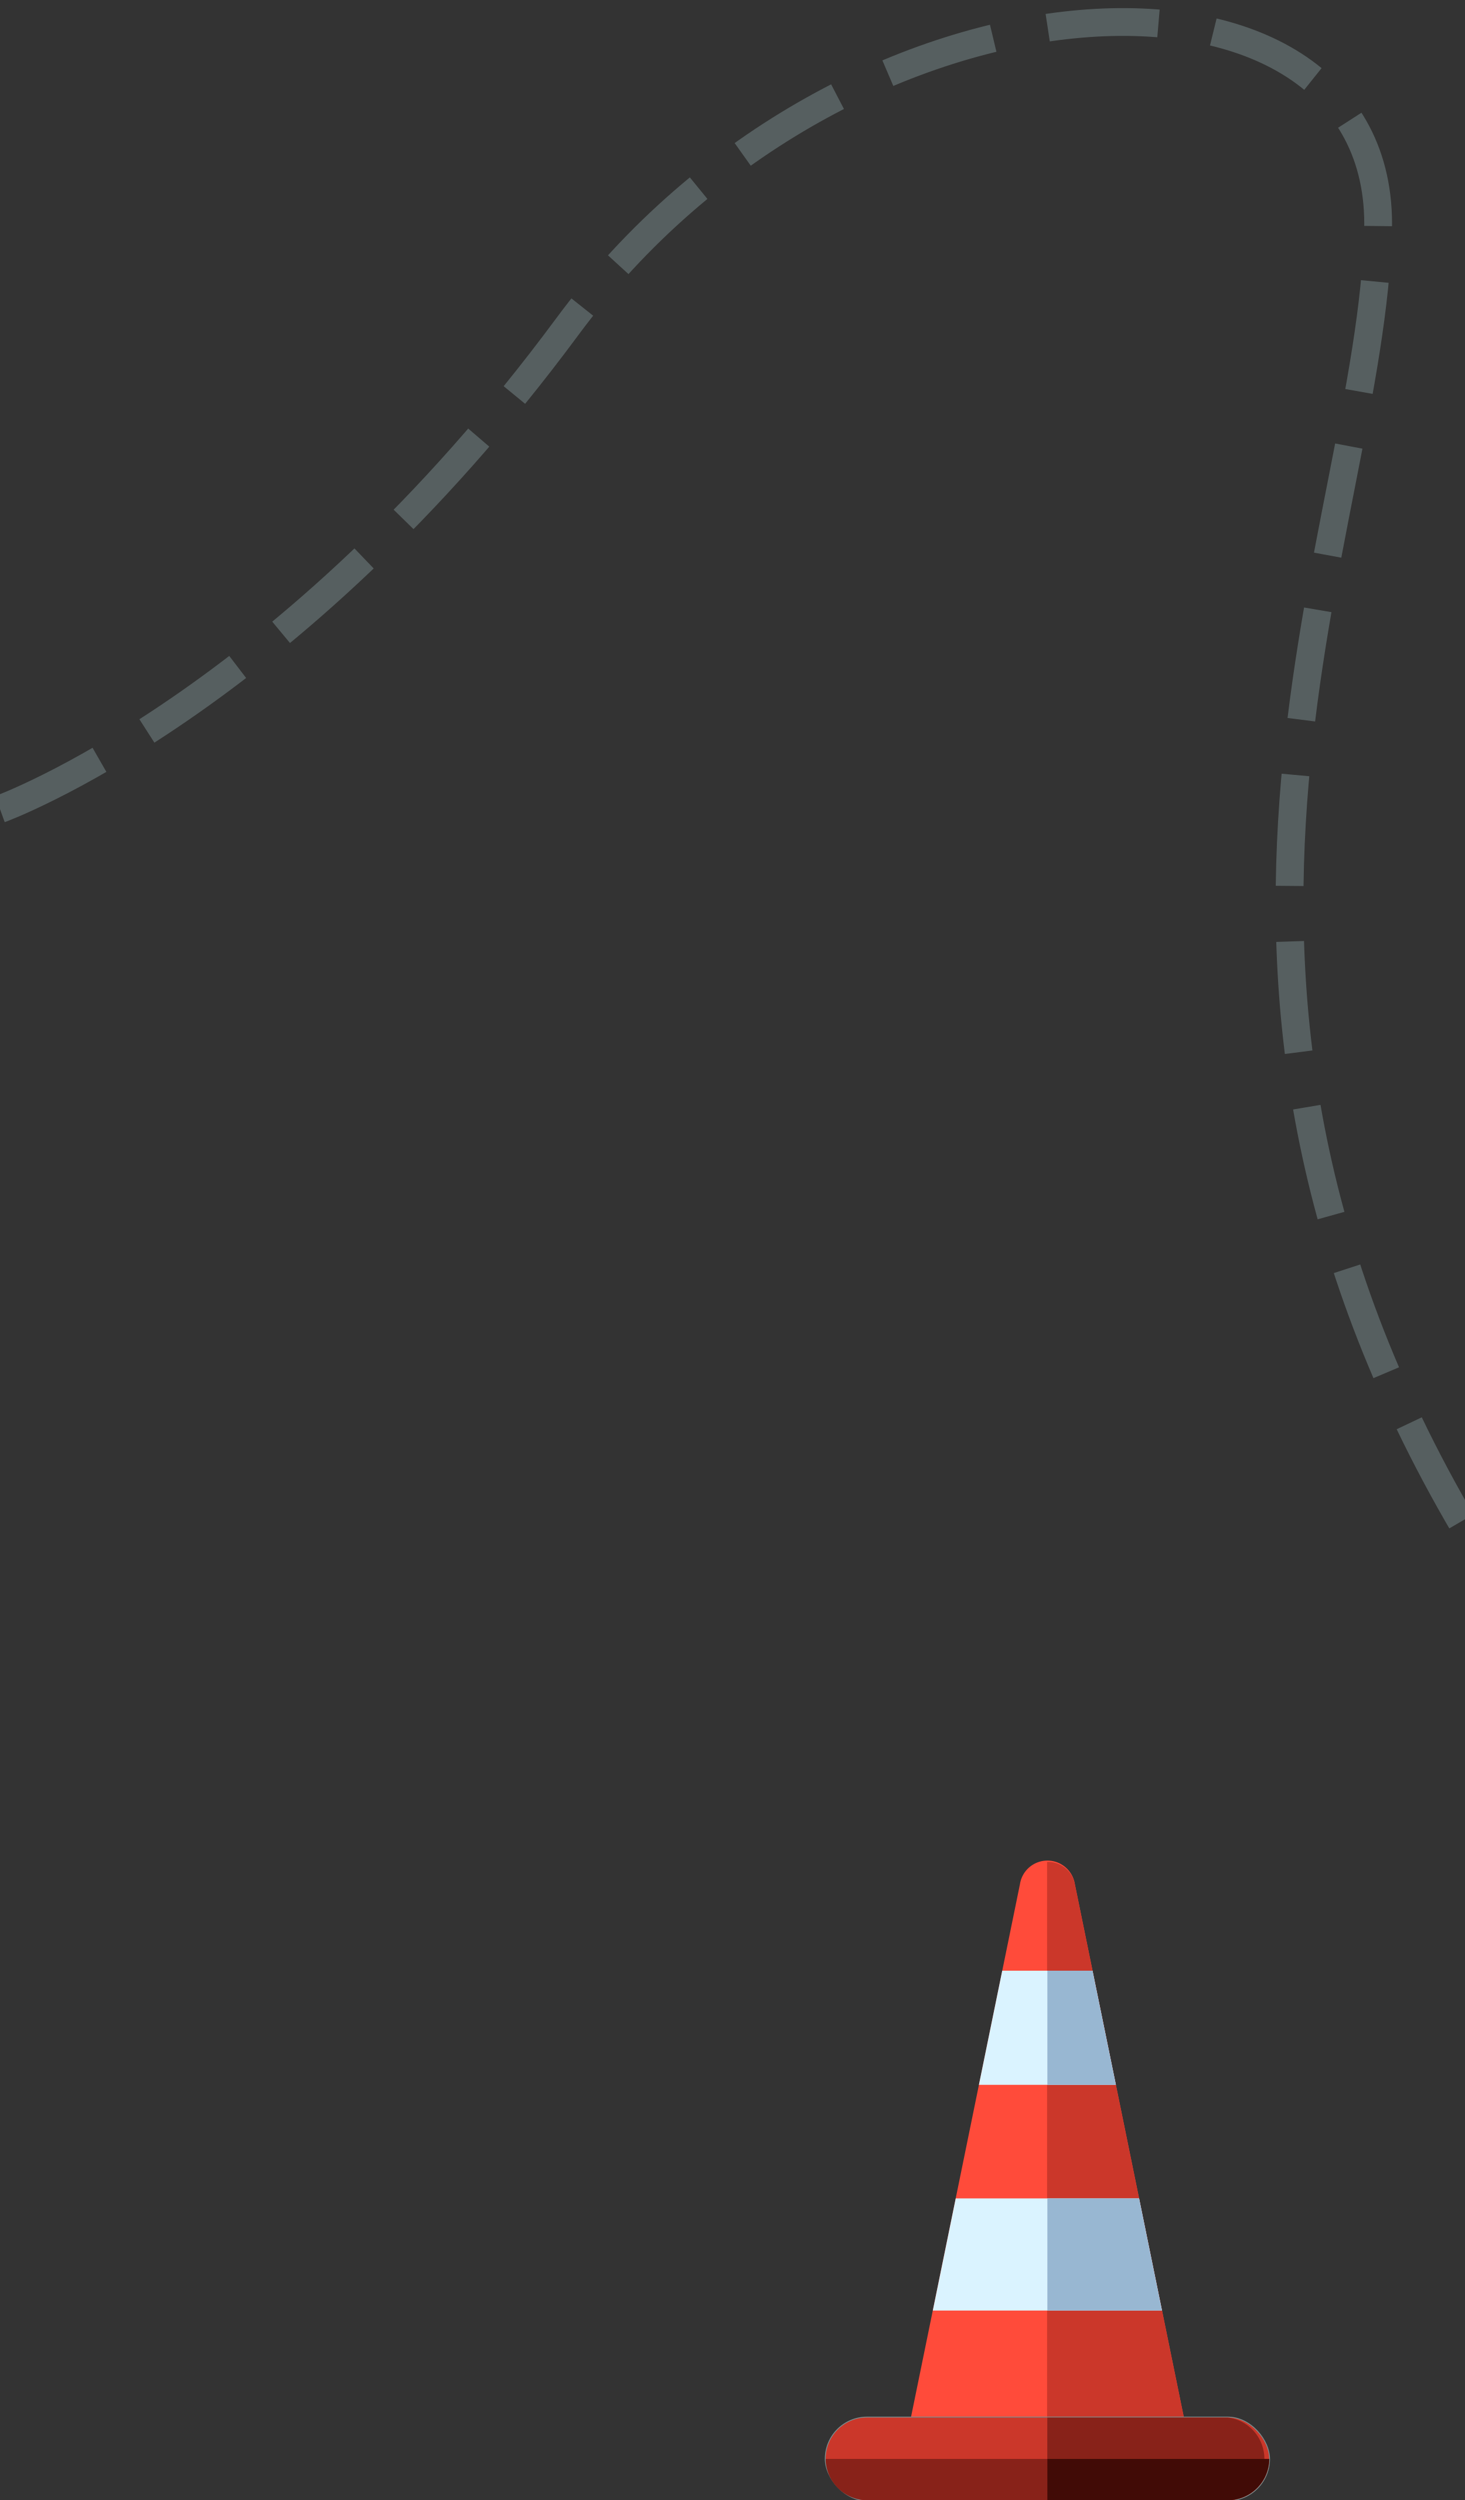 <svg xmlns="http://www.w3.org/2000/svg" viewBox="0 0 211 360">
	<rect x="0" y="0" width="211" height="360" fill="#333333" stroke="none"/>
	<path id="etap-line2" d="M0,116.5s41.44-15,81.69-69.44S199.61-10.2,198.48,33.17s-35,106,12.52,186.8" fill="none" stroke="#7a8d8e" stroke-miterlimit="10" stroke-width="4" stroke-dasharray="16 8" opacity="0.5"/>
	<g>
		<g>
			<path d="M172.54,358l-17.73-86.7a4,4,0,0,0-7.91,0L129.17,358Z" fill="#ff4b3a"/>
			<path d="M171.73,354.05l-16.92-82.73a3.93,3.93,0,0,0-4-3.23v86Z" fill="#cb372a"/>
			<polygon points="140.99 300.19 160.72 300.19 157.35 283.75 144.35 283.75 140.99 300.19" fill="#daf3ff"/>
			<polygon points="134.35 332.69 167.36 332.69 164.06 316.54 137.65 316.54 134.35 332.69" fill="#daf3ff"/>
			<polygon points="150.85 283.75 150.85 300.19 160.72 300.19 160.27 297.99 157.35 283.75 150.85 283.75" fill="#98b7d2"/>
			<polygon points="150.85 316.54 150.85 332.69 167.36 332.69 164.06 316.54 150.85 316.54" fill="#98b7d2"/>
		</g>
		<g>
			<rect x="118.92" y="348.09" width="63.87" height="11.91" rx="5.95" fill="none" stroke="#7a8d8e" stroke-miterlimit="10" stroke-width="0.25"/>
			<rect x="118.92" y="348.09" width="63.87" height="11.91" rx="5.95" fill="#cb372a"/>
			<path d="M124.87,360h52a6,6,0,0,0,5.95-5.95H118.92A6,6,0,0,0,124.87,360Z" fill="#882219"/>
			<path d="M176.84,348.09h-26V360h26a6,6,0,0,0,0-11.91Z" fill="#882219"/>
			<path d="M150.85,354.05V360h26a6,6,0,0,0,5.95-5.95Z" fill="#410b06"/>
		</g>
	</g>
	<style>
		#etap-line2 {
			-webkit-animation: moveLine 0.75s linear 0s infinite;
			        animation: moveLine 0.75s linear 0s infinite;
		}

		@-webkit-keyframes moveLine {
			to {
				stroke-dashoffset: -24px;
			}
		}

		@keyframes moveLine {
			to {
				stroke-dashoffset: -24px;
			}
		}
	</style>
</svg>
